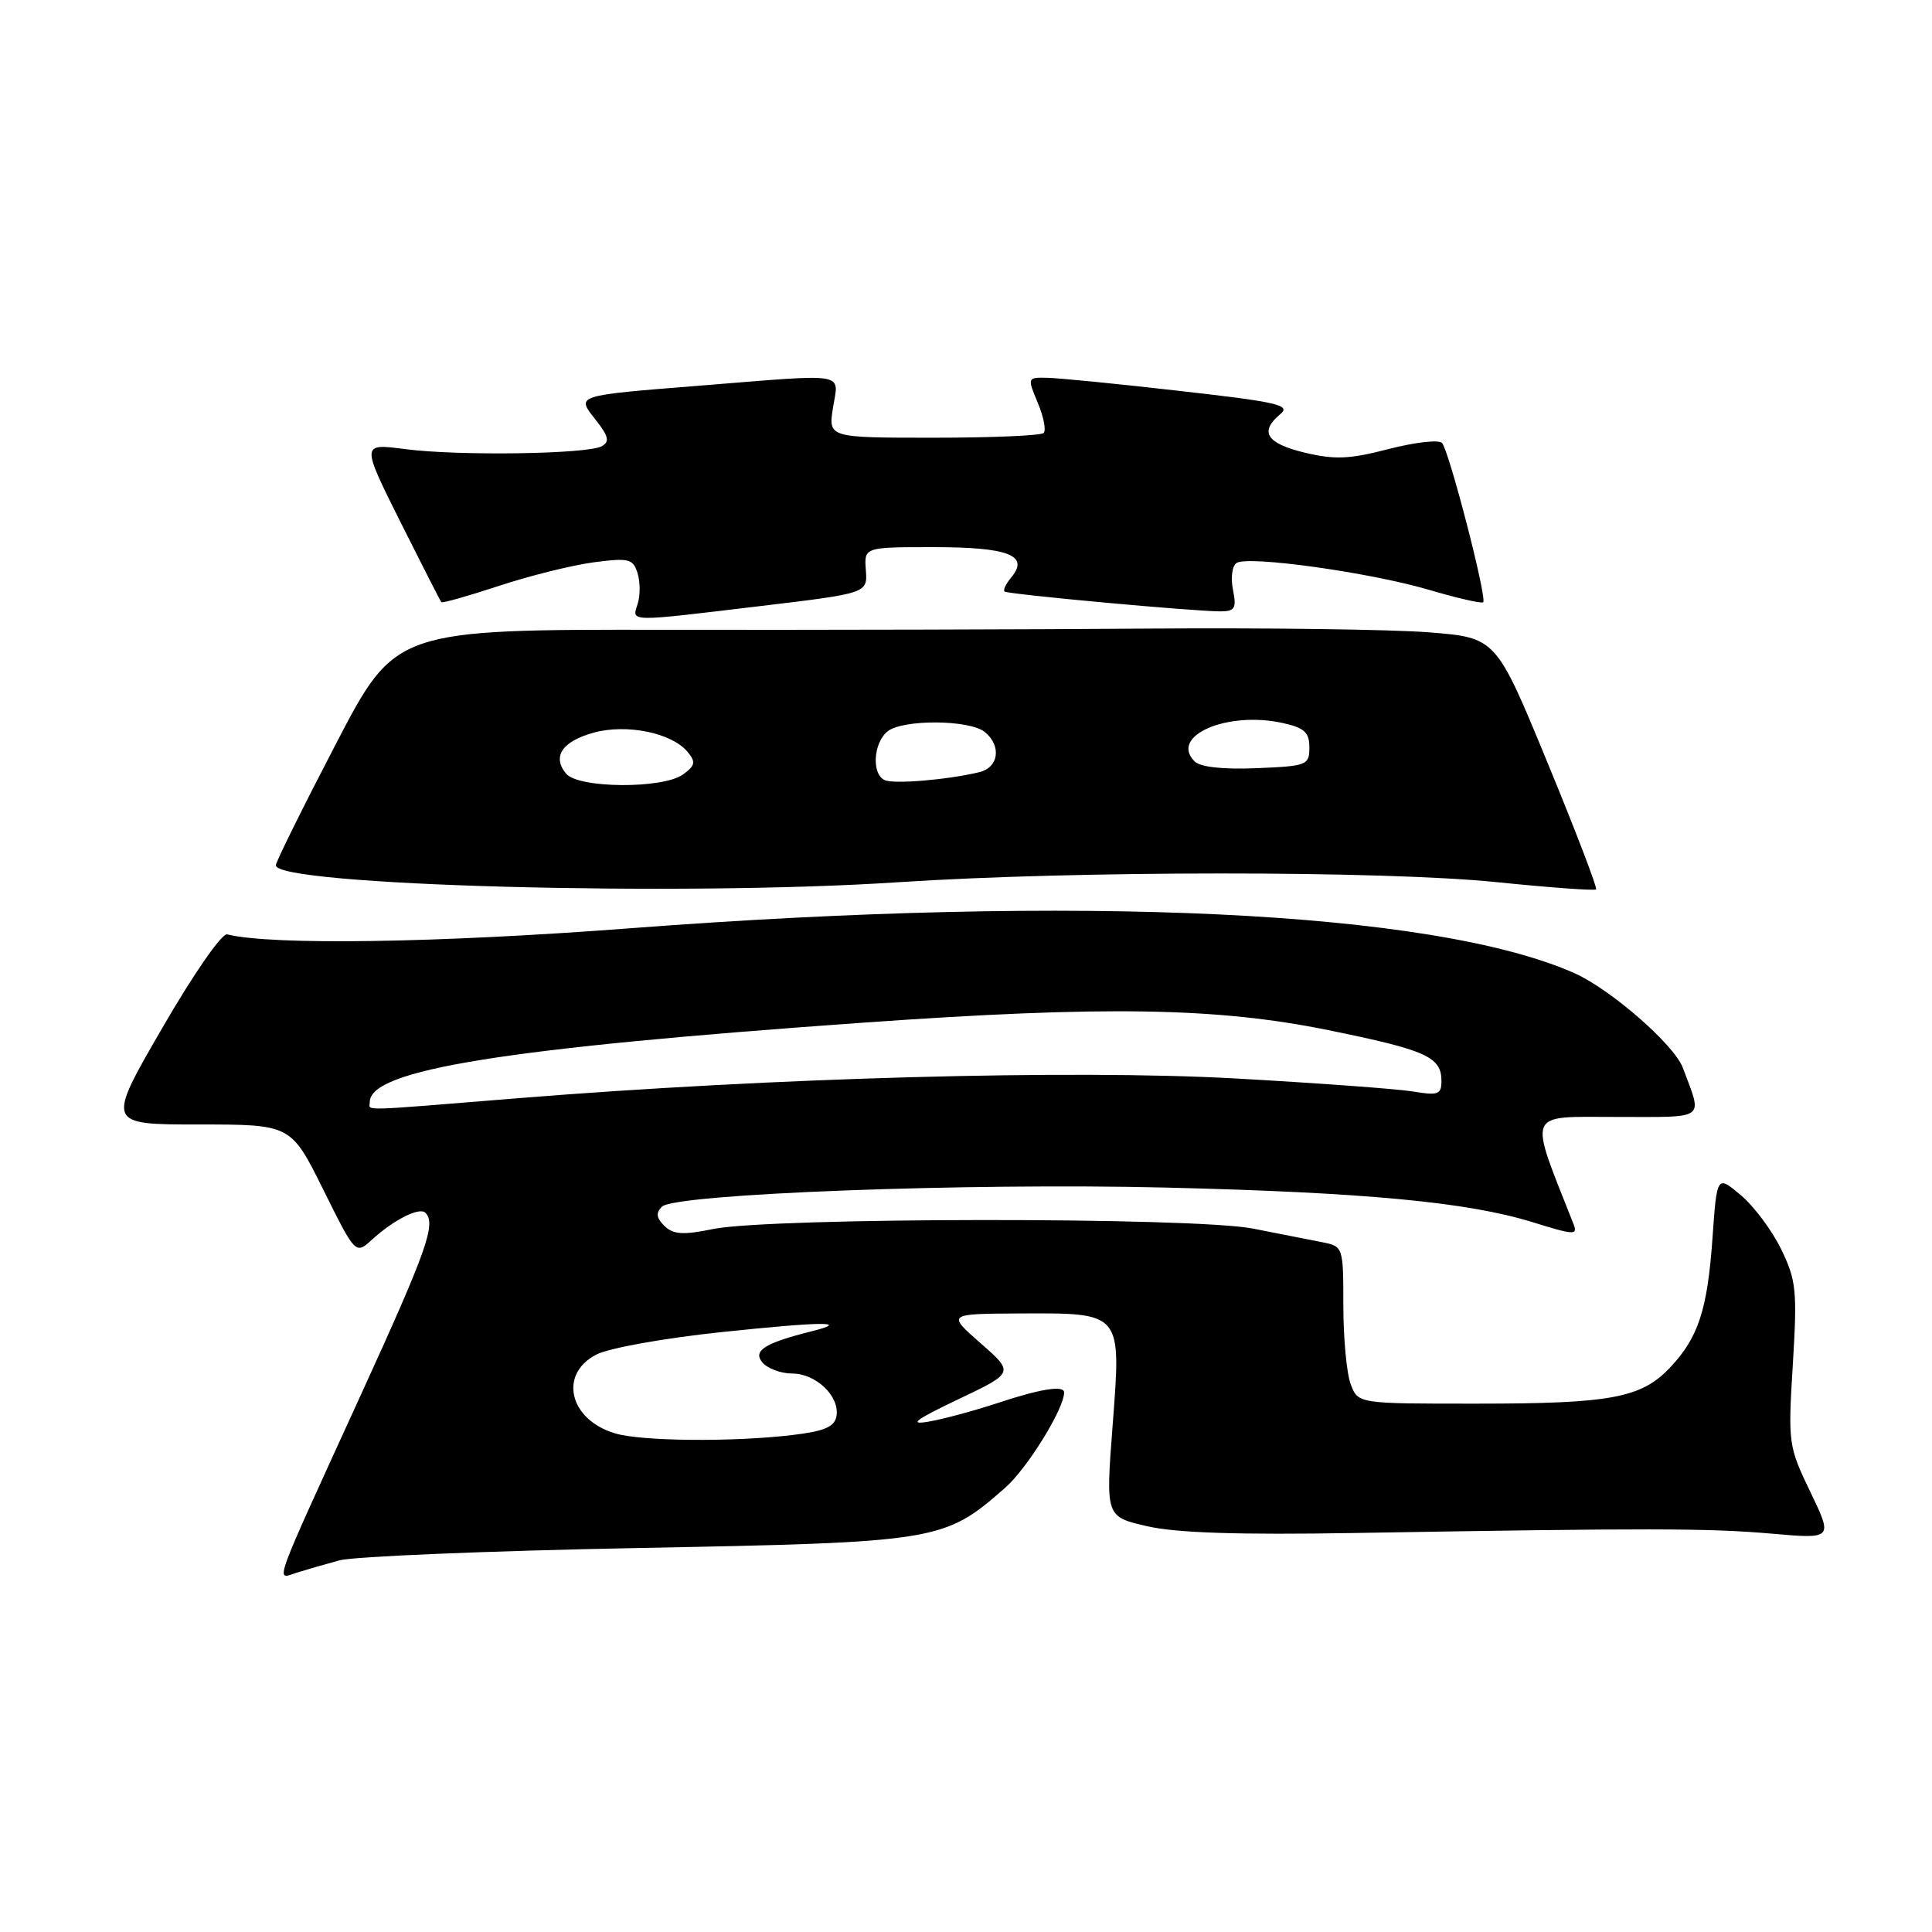 <?xml version="1.0" encoding="UTF-8" standalone="no"?>
<!DOCTYPE svg PUBLIC "-//W3C//DTD SVG 1.1//EN" "http://www.w3.org/Graphics/SVG/1.1/DTD/svg11.dtd" >
<svg xmlns="http://www.w3.org/2000/svg" xmlns:xlink="http://www.w3.org/1999/xlink" version="1.1" viewBox="0 0 256 256">
 <g >
 <path fill="currentColor"
d=" M 45.00 206.75 C 46.92 206.24 64.70 205.50 84.50 205.12 C 124.40 204.36 125.09 204.25 133.20 197.13 C 136.12 194.56 141.00 186.67 141.00 184.51 C 141.00 183.53 137.89 184.02 132.22 185.90 C 129.07 186.94 124.92 188.06 123.00 188.38 C 120.35 188.83 121.30 188.12 126.94 185.43 C 134.39 181.89 134.39 181.89 129.94 177.99 C 125.50 174.09 125.50 174.09 135.06 174.04 C 148.75 173.98 148.58 173.78 147.43 188.85 C 146.50 200.97 146.50 200.97 152.00 202.23 C 155.85 203.12 164.09 203.39 179.50 203.13 C 218.44 202.47 226.35 202.49 234.69 203.21 C 242.88 203.93 242.88 203.93 239.89 197.71 C 236.97 191.64 236.91 191.26 237.56 180.79 C 238.15 171.04 238.02 169.67 236.03 165.56 C 234.83 163.08 232.42 159.84 230.67 158.37 C 227.50 155.70 227.50 155.70 226.91 164.10 C 226.24 173.60 225.02 177.29 221.24 181.26 C 217.45 185.24 213.40 185.99 195.73 185.99 C 179.95 186.00 179.95 186.00 178.98 183.43 C 178.44 182.02 178.00 177.33 178.00 173.01 C 178.00 165.24 177.97 165.15 175.25 164.61 C 173.74 164.31 169.57 163.49 166.00 162.79 C 158.12 161.25 102.16 161.30 94.50 162.85 C 90.49 163.67 89.21 163.58 88.04 162.44 C 86.97 161.39 86.88 160.72 87.71 159.89 C 89.41 158.19 128.11 156.72 154.50 157.36 C 180.93 158.00 194.54 159.29 203.12 161.96 C 208.62 163.67 209.09 163.69 208.49 162.17 C 202.50 147.00 202.10 148.00 214.11 148.00 C 226.33 148.00 225.61 148.53 222.98 141.48 C 221.84 138.42 213.39 131.06 208.58 128.93 C 189.90 120.67 143.13 118.45 83.50 123.00 C 58.07 124.94 36.05 125.28 30.10 123.81 C 29.40 123.63 25.62 129.08 21.48 136.25 C 14.10 149.00 14.10 149.00 26.33 149.00 C 38.55 149.00 38.55 149.00 42.83 157.62 C 47.11 166.25 47.11 166.25 49.30 164.25 C 52.20 161.61 55.58 159.91 56.37 160.70 C 57.82 162.15 56.56 165.69 47.91 184.62 C 35.91 210.87 36.48 209.30 39.25 208.41 C 40.49 208.02 43.08 207.27 45.00 206.75 Z  M 119.00 116.90 C 142.50 115.36 183.14 115.35 198.32 116.89 C 205.37 117.61 211.29 118.04 211.49 117.85 C 211.68 117.66 208.77 110.07 205.03 101.00 C 198.23 84.50 198.23 84.50 189.37 83.79 C 184.49 83.40 167.90 83.18 152.50 83.29 C 137.10 83.41 108.28 83.48 88.45 83.45 C 52.40 83.40 52.40 83.40 44.50 98.59 C 40.15 106.95 36.57 114.17 36.55 114.65 C 36.40 117.33 90.13 118.81 119.00 116.90 Z  M 100.73 80.31 C 114.95 78.61 114.95 78.61 114.73 75.55 C 114.50 72.50 114.50 72.50 123.70 72.50 C 133.61 72.50 136.42 73.58 134.02 76.48 C 133.30 77.34 132.89 78.20 133.11 78.38 C 133.55 78.75 158.24 81.02 161.72 81.01 C 163.64 81.00 163.87 80.60 163.37 78.12 C 163.06 76.53 163.27 74.95 163.86 74.59 C 165.45 73.60 181.56 75.86 189.33 78.15 C 193.09 79.26 196.33 80.00 196.53 79.80 C 197.07 79.26 191.99 59.64 191.07 58.69 C 190.63 58.24 187.45 58.61 183.99 59.50 C 178.81 60.85 176.86 60.93 172.85 59.97 C 167.80 58.75 166.84 57.21 169.65 54.87 C 171.09 53.68 169.31 53.27 156.40 51.81 C 148.21 50.87 140.29 50.09 138.80 50.06 C 136.12 50.00 136.11 50.02 137.51 53.37 C 138.29 55.23 138.64 57.03 138.29 57.37 C 137.95 57.72 131.38 58.00 123.71 58.00 C 109.74 58.00 109.74 58.00 110.38 54.00 C 111.14 49.27 112.57 49.51 93.00 51.08 C 75.99 52.44 76.33 52.33 78.97 55.68 C 80.65 57.83 80.81 58.53 79.73 59.13 C 77.85 60.18 60.72 60.43 53.68 59.51 C 47.86 58.75 47.86 58.75 53.04 69.13 C 55.90 74.83 58.34 79.63 58.48 79.79 C 58.63 79.94 62.06 78.97 66.12 77.63 C 70.18 76.29 75.82 74.89 78.66 74.51 C 83.31 73.90 83.88 74.04 84.47 75.92 C 84.84 77.06 84.85 78.90 84.50 80.00 C 83.72 82.45 83.01 82.43 100.73 80.31 Z  M 81.50 189.93 C 75.43 188.12 73.99 182.09 79.01 179.49 C 80.69 178.62 88.05 177.30 95.70 176.50 C 108.90 175.11 112.84 175.07 107.59 176.39 C 101.33 177.96 99.73 178.97 101.01 180.52 C 101.69 181.33 103.47 182.00 104.97 182.00 C 108.16 182.00 111.32 185.07 110.83 187.68 C 110.56 189.08 109.20 189.65 104.99 190.15 C 97.10 191.09 84.99 190.98 81.50 189.93 Z  M 49.00 146.02 C 49.00 141.74 66.88 138.87 114.50 135.50 C 146.36 133.25 161.23 133.49 176.01 136.50 C 189.03 139.15 191.00 140.04 191.00 143.25 C 191.00 145.02 190.55 145.19 187.25 144.63 C 185.19 144.29 174.57 143.51 163.65 142.90 C 142.06 141.70 102.33 142.79 68.50 145.53 C 47.03 147.27 49.00 147.22 49.00 146.02 Z  M 75.01 102.51 C 73.13 100.25 74.48 98.24 78.66 97.08 C 83.03 95.88 89.01 97.10 91.10 99.62 C 92.22 100.97 92.13 101.43 90.52 102.61 C 87.87 104.55 76.64 104.48 75.01 102.51 Z  M 117.25 103.38 C 115.48 102.61 115.70 98.50 117.58 96.93 C 119.56 95.29 128.51 95.34 130.51 97.01 C 132.74 98.86 132.33 101.70 129.75 102.32 C 125.53 103.33 118.50 103.92 117.25 103.38 Z  M 158.29 100.89 C 154.91 97.51 162.62 94.17 170.00 95.81 C 172.84 96.44 173.50 97.05 173.50 99.04 C 173.50 101.39 173.19 101.51 166.49 101.79 C 162.03 101.97 159.04 101.64 158.29 100.89 Z "/>
</g>
</svg>